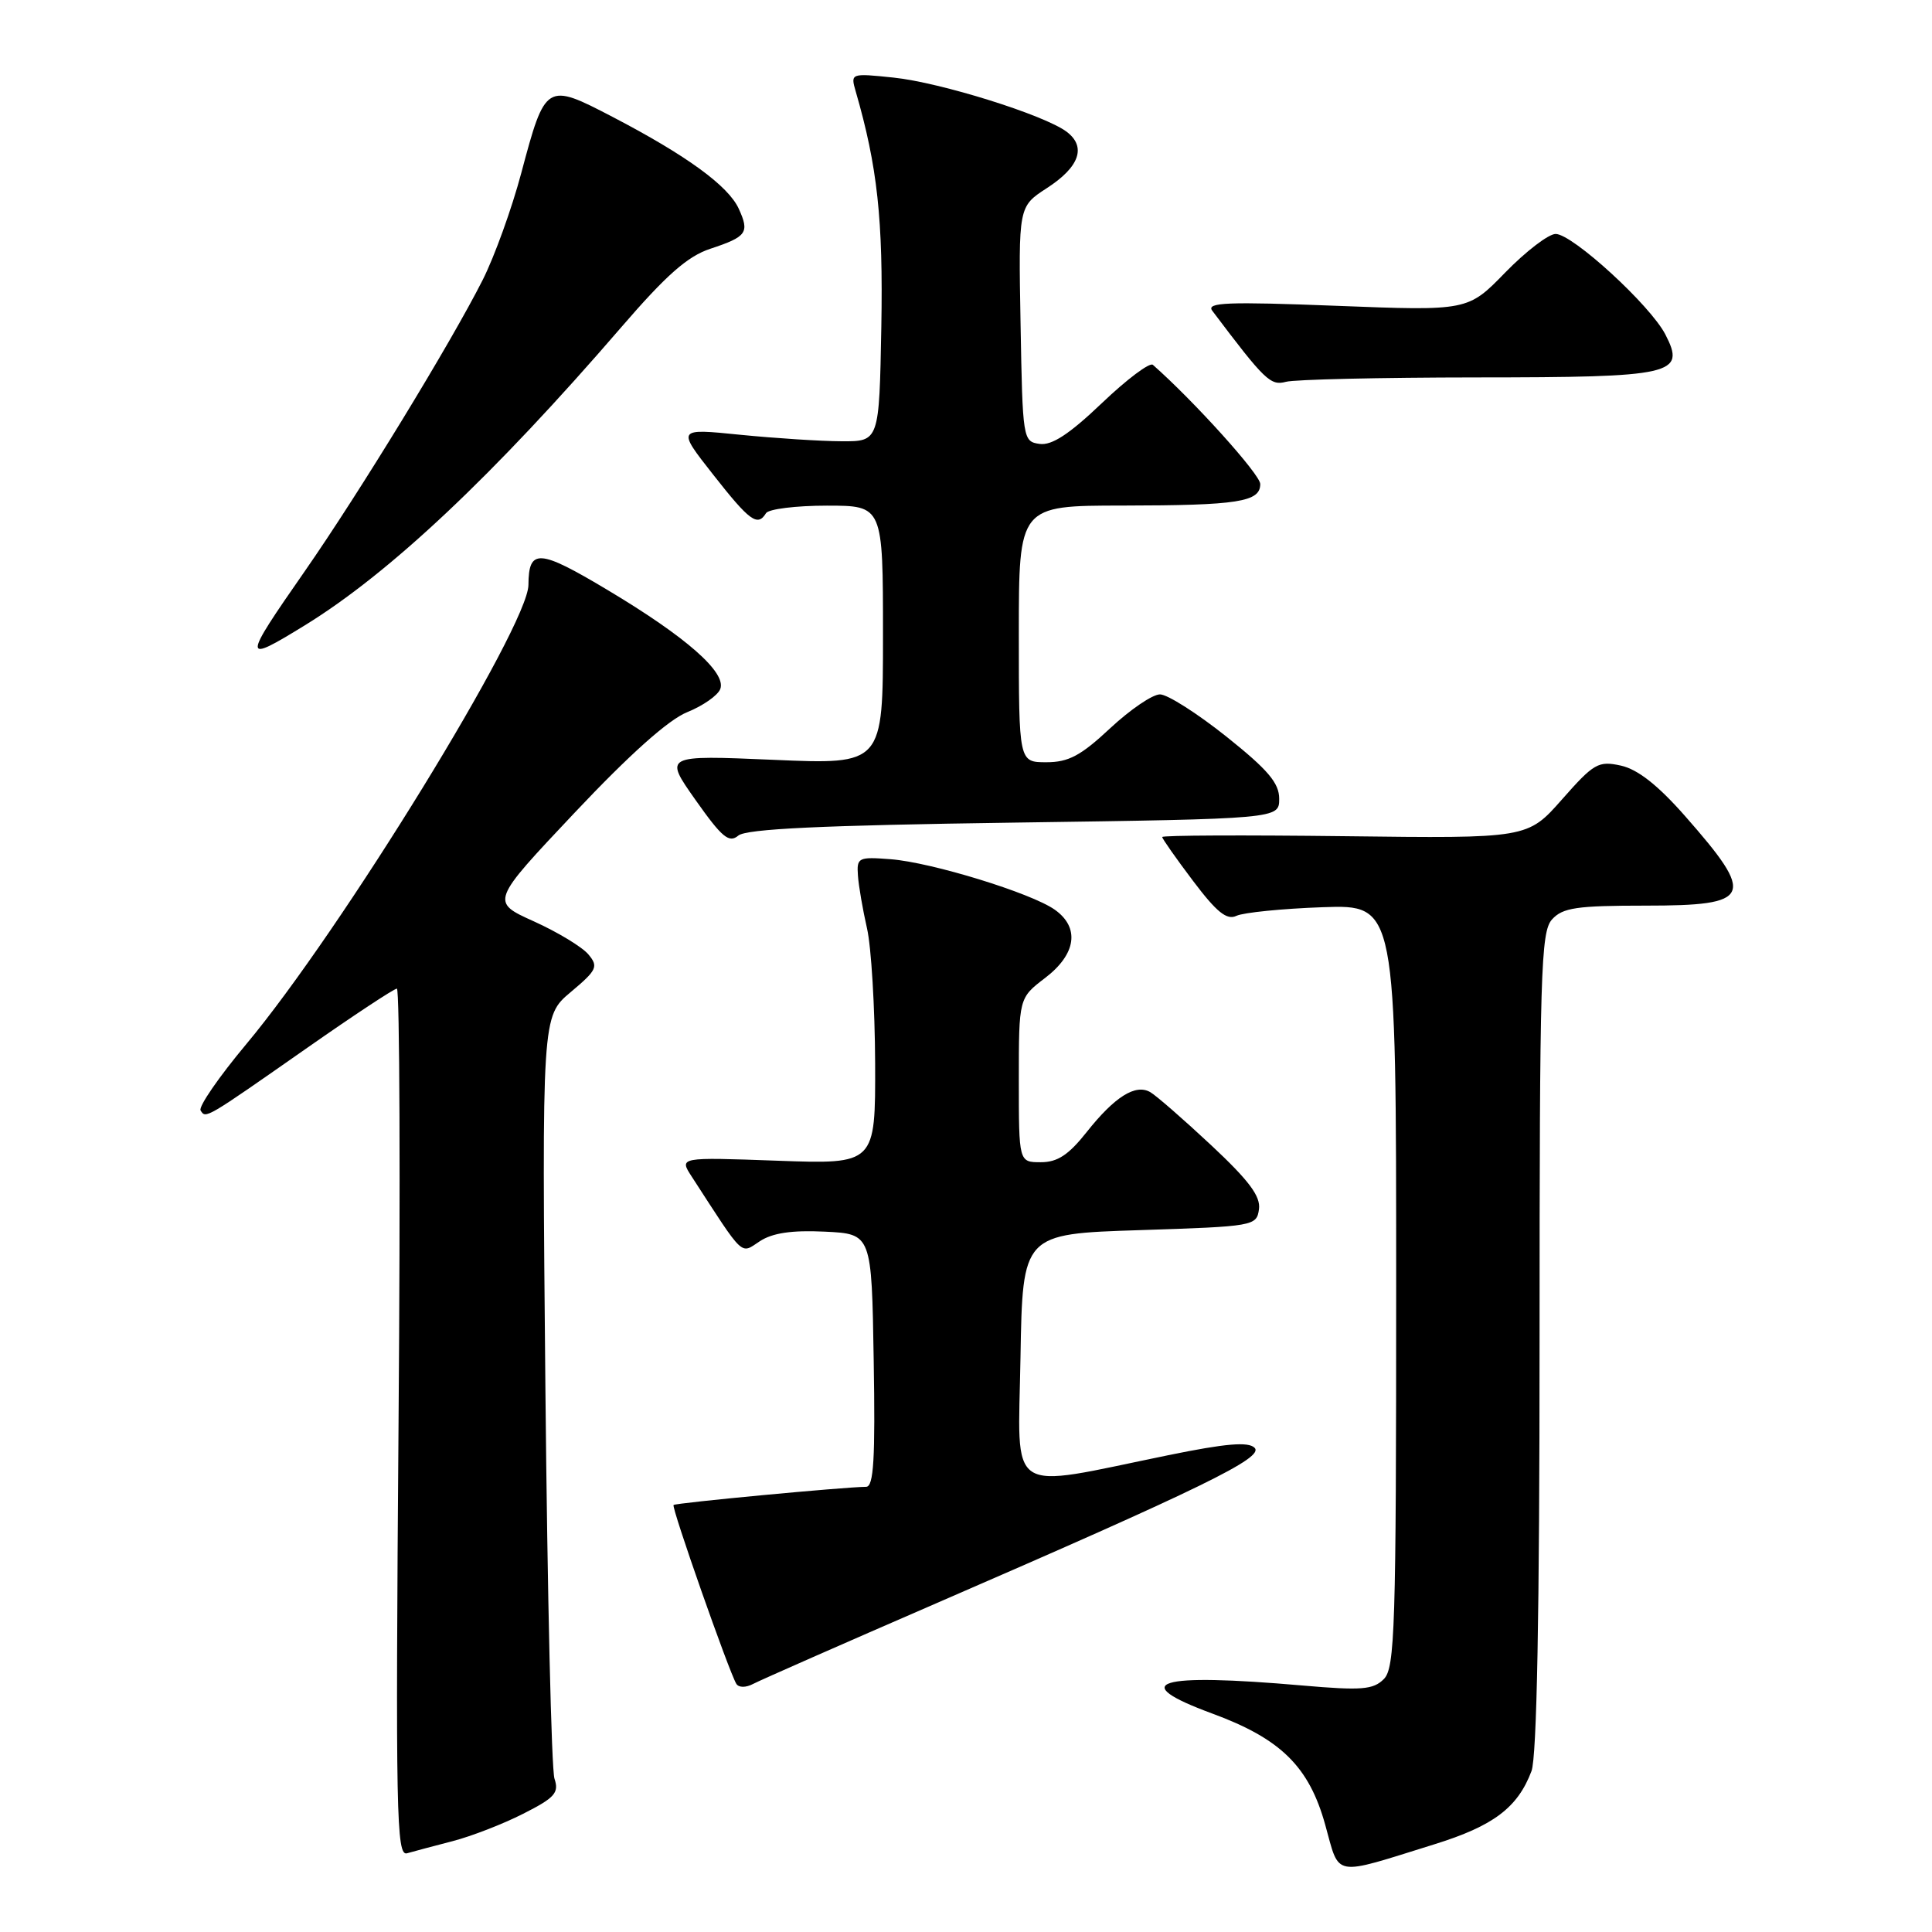 <?xml version="1.0" encoding="UTF-8" standalone="no"?>
<!DOCTYPE svg PUBLIC "-//W3C//DTD SVG 1.1//EN" "http://www.w3.org/Graphics/SVG/1.1/DTD/svg11.dtd" >
<svg xmlns="http://www.w3.org/2000/svg" xmlns:xlink="http://www.w3.org/1999/xlink" version="1.1" viewBox="0 0 256 256">
 <g >
 <path fill="currentColor"
d=" M 190.06 244.38 C 197.88 241.95 201.10 239.53 202.93 234.68 C 203.64 232.82 204.00 213.66 204.00 177.76 C 204.00 128.82 204.16 123.48 205.65 121.83 C 207.06 120.27 208.92 120.00 218.05 120.00 C 232.20 120.00 232.71 118.85 223.26 108.11 C 219.68 104.04 217.00 101.94 214.79 101.45 C 211.79 100.79 211.20 101.13 206.98 105.92 C 202.41 111.10 202.41 111.10 178.20 110.80 C 164.89 110.64 154.00 110.68 154.00 110.91 C 154.00 111.13 155.84 113.75 158.09 116.73 C 161.23 120.89 162.56 121.96 163.84 121.35 C 164.75 120.92 169.89 120.40 175.25 120.21 C 185.00 119.87 185.00 119.87 185.00 170.36 C 185.00 215.78 184.84 221.02 183.36 222.49 C 181.96 223.89 180.42 224.02 172.61 223.34 C 153.22 221.65 149.28 222.87 160.62 227.05 C 169.71 230.39 173.46 234.08 175.60 241.80 C 177.56 248.83 176.41 248.63 190.06 244.38 Z  M 59.98 243.96 C 62.45 243.32 66.66 241.69 69.33 240.33 C 73.52 238.21 74.10 237.56 73.47 235.68 C 73.07 234.48 72.53 211.26 72.27 184.09 C 71.80 134.67 71.80 134.67 75.62 131.46 C 79.10 128.54 79.32 128.08 77.97 126.47 C 77.16 125.49 73.91 123.52 70.75 122.09 C 65.00 119.50 65.00 119.50 76.15 107.68 C 83.45 99.94 88.59 95.35 91.07 94.36 C 93.15 93.52 95.11 92.15 95.44 91.30 C 96.28 89.11 90.94 84.41 80.51 78.18 C 71.40 72.73 70.05 72.65 70.02 77.51 C 69.97 83.00 45.18 123.36 32.62 138.37 C 29.00 142.70 26.28 146.65 26.58 147.14 C 27.27 148.25 27.14 148.33 40.71 138.84 C 46.87 134.53 52.22 131.00 52.59 131.00 C 52.96 131.00 53.06 156.88 52.81 188.51 C 52.41 240.39 52.52 245.97 53.93 245.57 C 54.79 245.32 57.52 244.60 59.98 243.96 Z  M 124.00 212.47 C 159.36 197.13 167.54 193.14 166.24 191.84 C 165.41 191.01 162.43 191.26 154.81 192.82 C 133.06 197.27 134.91 198.50 135.22 179.87 C 135.50 163.50 135.50 163.50 151.00 163.00 C 166.18 162.51 166.51 162.45 166.82 160.23 C 167.06 158.52 165.51 156.44 160.47 151.73 C 156.80 148.30 153.17 145.14 152.41 144.71 C 150.46 143.59 147.71 145.32 144.01 149.98 C 141.60 153.03 140.13 154.00 137.92 154.00 C 135.00 154.00 135.00 154.00 135.00 143.12 C 135.00 132.24 135.00 132.24 138.50 129.57 C 142.62 126.42 143.11 122.90 139.75 120.53 C 136.61 118.32 123.41 114.26 118.00 113.85 C 113.74 113.52 113.51 113.63 113.68 116.00 C 113.77 117.38 114.32 120.53 114.88 123.00 C 115.45 125.47 115.93 133.52 115.96 140.88 C 116.00 154.27 116.00 154.27 102.99 153.80 C 89.98 153.33 89.98 153.33 91.66 155.91 C 98.71 166.79 98.07 166.18 100.68 164.47 C 102.36 163.37 104.92 162.99 109.29 163.20 C 115.50 163.50 115.50 163.50 115.77 180.25 C 115.99 193.29 115.77 197.00 114.77 197.01 C 111.91 197.03 89.52 199.14 89.25 199.42 C 88.94 199.72 96.61 221.56 97.57 223.12 C 97.89 223.63 98.83 223.64 99.81 223.12 C 100.74 222.63 111.62 217.84 124.00 212.47 Z  M 134.40 109.00 C 169.50 108.50 169.50 108.50 169.50 105.84 C 169.50 103.75 168.01 102.00 162.50 97.60 C 158.65 94.53 154.69 92.01 153.71 92.01 C 152.72 92.00 149.75 94.03 147.10 96.50 C 143.22 100.13 141.59 101.00 138.65 101.00 C 135.00 101.00 135.00 101.00 135.00 84.00 C 135.00 67.00 135.00 67.00 148.75 66.99 C 164.08 66.97 167.00 66.51 166.99 64.13 C 166.98 62.87 158.25 53.18 152.76 48.34 C 152.35 47.98 149.31 50.26 146.01 53.41 C 141.69 57.53 139.37 59.05 137.75 58.82 C 135.54 58.51 135.50 58.22 135.23 42.93 C 134.95 27.37 134.95 27.37 138.71 24.93 C 143.04 22.13 143.98 19.46 141.34 17.46 C 138.40 15.24 124.60 10.92 118.39 10.28 C 112.73 9.69 112.69 9.71 113.38 12.09 C 116.27 22.06 117.03 29.09 116.78 43.31 C 116.50 58.50 116.50 58.50 111.50 58.47 C 108.75 58.46 102.72 58.07 98.09 57.61 C 89.68 56.76 89.68 56.76 94.49 62.88 C 99.34 69.06 100.38 69.82 101.50 68.00 C 101.84 67.45 105.47 67.00 109.56 67.00 C 117.00 67.00 117.00 67.00 117.00 84.16 C 117.00 101.31 117.00 101.31 102.49 100.68 C 87.97 100.06 87.97 100.06 92.16 106.00 C 95.67 110.97 96.60 111.75 97.83 110.72 C 98.90 109.83 108.82 109.36 134.40 109.00 Z  M 40.39 82.86 C 51.67 75.92 65.39 62.99 82.33 43.35 C 88.28 36.45 91.11 33.95 94.13 32.96 C 98.96 31.36 99.34 30.83 97.89 27.66 C 96.51 24.63 90.96 20.59 81.19 15.50 C 72.36 10.90 72.26 10.96 69.06 22.97 C 67.82 27.62 65.53 33.98 63.96 37.09 C 59.72 45.48 47.65 65.24 40.39 75.68 C 32.07 87.63 32.07 87.97 40.39 82.86 Z  M 195.56 50.01 C 221.81 50.00 223.41 49.63 220.67 44.32 C 218.66 40.43 208.36 31.00 206.13 31.00 C 205.19 31.00 202.19 33.30 199.46 36.10 C 194.50 41.20 194.50 41.20 177.06 40.52 C 162.63 39.96 159.80 40.07 160.63 41.17 C 167.61 50.43 168.35 51.14 170.40 50.59 C 171.55 50.28 182.88 50.02 195.56 50.01 Z "/>
</g>
</svg>